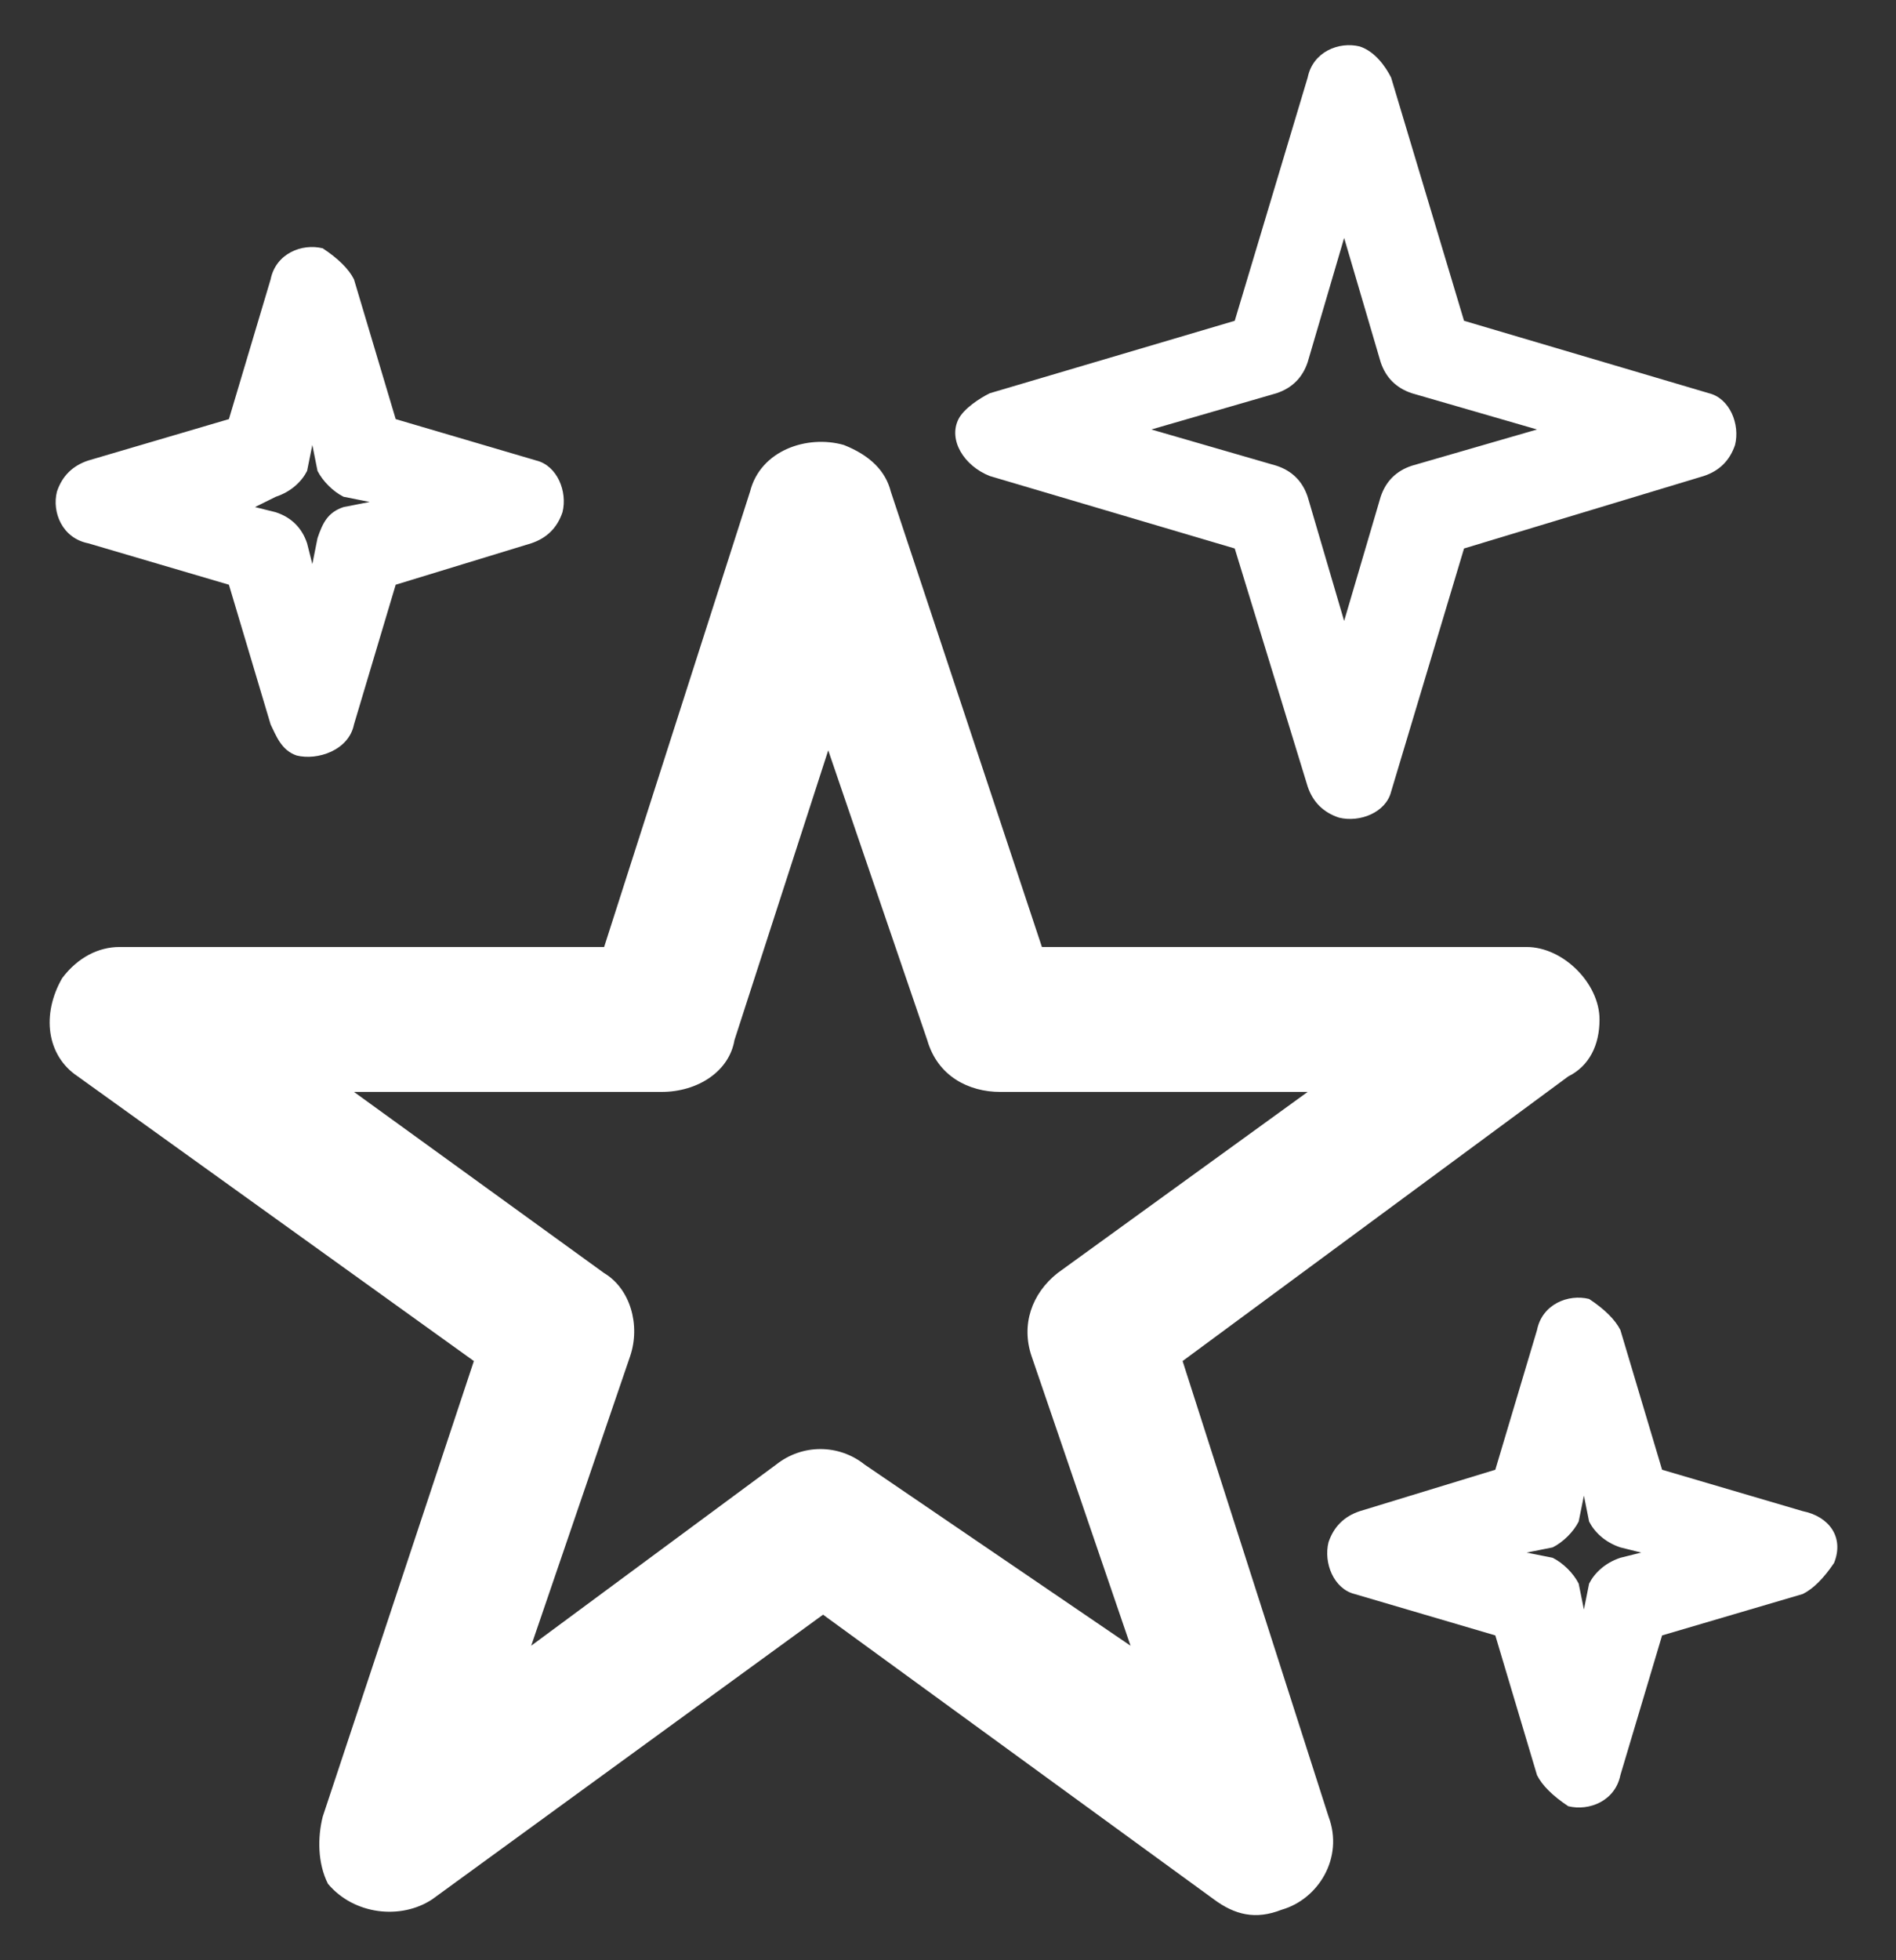 <svg width="30" height="31" viewBox="0 0 30 31" fill="none" xmlns="http://www.w3.org/2000/svg">
<rect x="0" y="0" width="30" height="31" fill="#333333" stroke="none"/>
<path fill-rule="evenodd" clip-rule="evenodd" d="M13.682 23.162C13.27 22.834 12.693 22.834 12.28 23.162L8.405 26.026L9.972 21.443C10.136 20.952 9.972 20.379 9.559 20.133L5.601 17.268H10.466C11.044 17.268 11.538 16.941 11.621 16.45L13.105 11.866L14.672 16.45C14.837 17.023 15.332 17.268 15.826 17.268H20.691L16.733 20.133C16.321 20.46 16.156 20.952 16.321 21.443L17.888 26.026L13.682 23.162ZM24.814 17.023C25.144 16.859 25.309 16.532 25.309 16.123C25.309 15.55 24.732 14.976 24.155 14.976H16.486L14.095 7.774C14.012 7.446 13.765 7.201 13.352 7.037C12.775 6.873 12.033 7.119 11.868 7.774L9.559 14.976H1.891C1.561 14.976 1.231 15.14 0.984 15.468C0.654 16.041 0.736 16.695 1.231 17.023L7.498 21.524L5.107 28.727C5.024 29.055 5.024 29.464 5.189 29.791C5.601 30.282 6.343 30.364 6.838 30.037L13.023 25.535L19.207 30.037C19.537 30.282 19.867 30.364 20.279 30.201C20.856 30.037 21.268 29.382 21.021 28.727L18.712 21.524L24.814 17.023ZM4.364 7.856C4.612 7.774 4.777 7.61 4.859 7.447L4.942 7.037L5.024 7.447C5.107 7.61 5.271 7.774 5.436 7.856L5.849 7.938L5.436 8.019C5.189 8.101 5.107 8.265 5.024 8.51L4.942 8.92L4.859 8.592C4.777 8.347 4.612 8.183 4.364 8.101L4.035 8.019L4.364 7.856ZM1.396 8.592L3.622 9.247L4.282 11.457C4.364 11.621 4.447 11.866 4.694 11.948C5.024 12.03 5.519 11.866 5.601 11.457L6.261 9.247L8.405 8.592C8.652 8.51 8.817 8.347 8.9 8.101C8.982 7.774 8.817 7.365 8.487 7.283L6.261 6.628L5.601 4.418C5.519 4.254 5.354 4.091 5.107 3.927C4.777 3.845 4.364 4.009 4.282 4.418L3.622 6.628L1.396 7.283C1.148 7.365 0.984 7.528 0.901 7.774C0.819 8.101 0.984 8.51 1.396 8.592ZM25.639 24.635C25.392 24.717 25.227 24.88 25.144 25.044L25.062 25.453L24.979 25.044C24.897 24.88 24.732 24.717 24.567 24.635L24.155 24.553L24.567 24.471C24.732 24.389 24.897 24.226 24.979 24.062L25.062 23.653L25.144 24.062C25.227 24.226 25.392 24.389 25.639 24.471L25.969 24.553L25.639 24.635ZM28.525 23.898L26.299 23.243L25.639 21.033C25.556 20.87 25.392 20.706 25.144 20.542C24.814 20.46 24.402 20.624 24.32 21.033L23.66 23.243L21.516 23.898C21.268 23.98 21.104 24.144 21.021 24.389C20.939 24.717 21.104 25.126 21.433 25.208L23.66 25.863L24.32 28.073C24.402 28.236 24.567 28.4 24.814 28.564C25.144 28.645 25.556 28.482 25.639 28.073L26.299 25.863L28.525 25.208C28.69 25.126 28.855 24.962 29.02 24.717C29.185 24.307 28.937 23.98 28.525 23.898ZM20.197 6.219C20.444 6.137 20.609 5.973 20.691 5.728L21.268 3.763L21.846 5.728C21.928 5.973 22.093 6.137 22.34 6.219L24.32 6.792L22.34 7.365C22.093 7.446 21.928 7.61 21.846 7.856L21.268 9.82L20.691 7.856C20.609 7.61 20.444 7.446 20.197 7.365L18.218 6.792L20.197 6.219ZM15.661 7.528L19.537 8.674L20.691 12.439C20.774 12.685 20.939 12.848 21.186 12.93C21.516 13.012 21.928 12.849 22.011 12.521L23.165 8.674L26.958 7.528C27.206 7.446 27.37 7.283 27.453 7.037C27.535 6.71 27.37 6.3 27.041 6.219L23.165 5.073L22.011 1.226C21.928 1.062 21.763 0.817 21.516 0.735C21.186 0.653 20.774 0.817 20.691 1.226L19.537 5.073L15.661 6.219C15.496 6.3 15.249 6.464 15.166 6.628C15.002 6.955 15.249 7.365 15.661 7.528Z" fill="white"/>
</svg>
